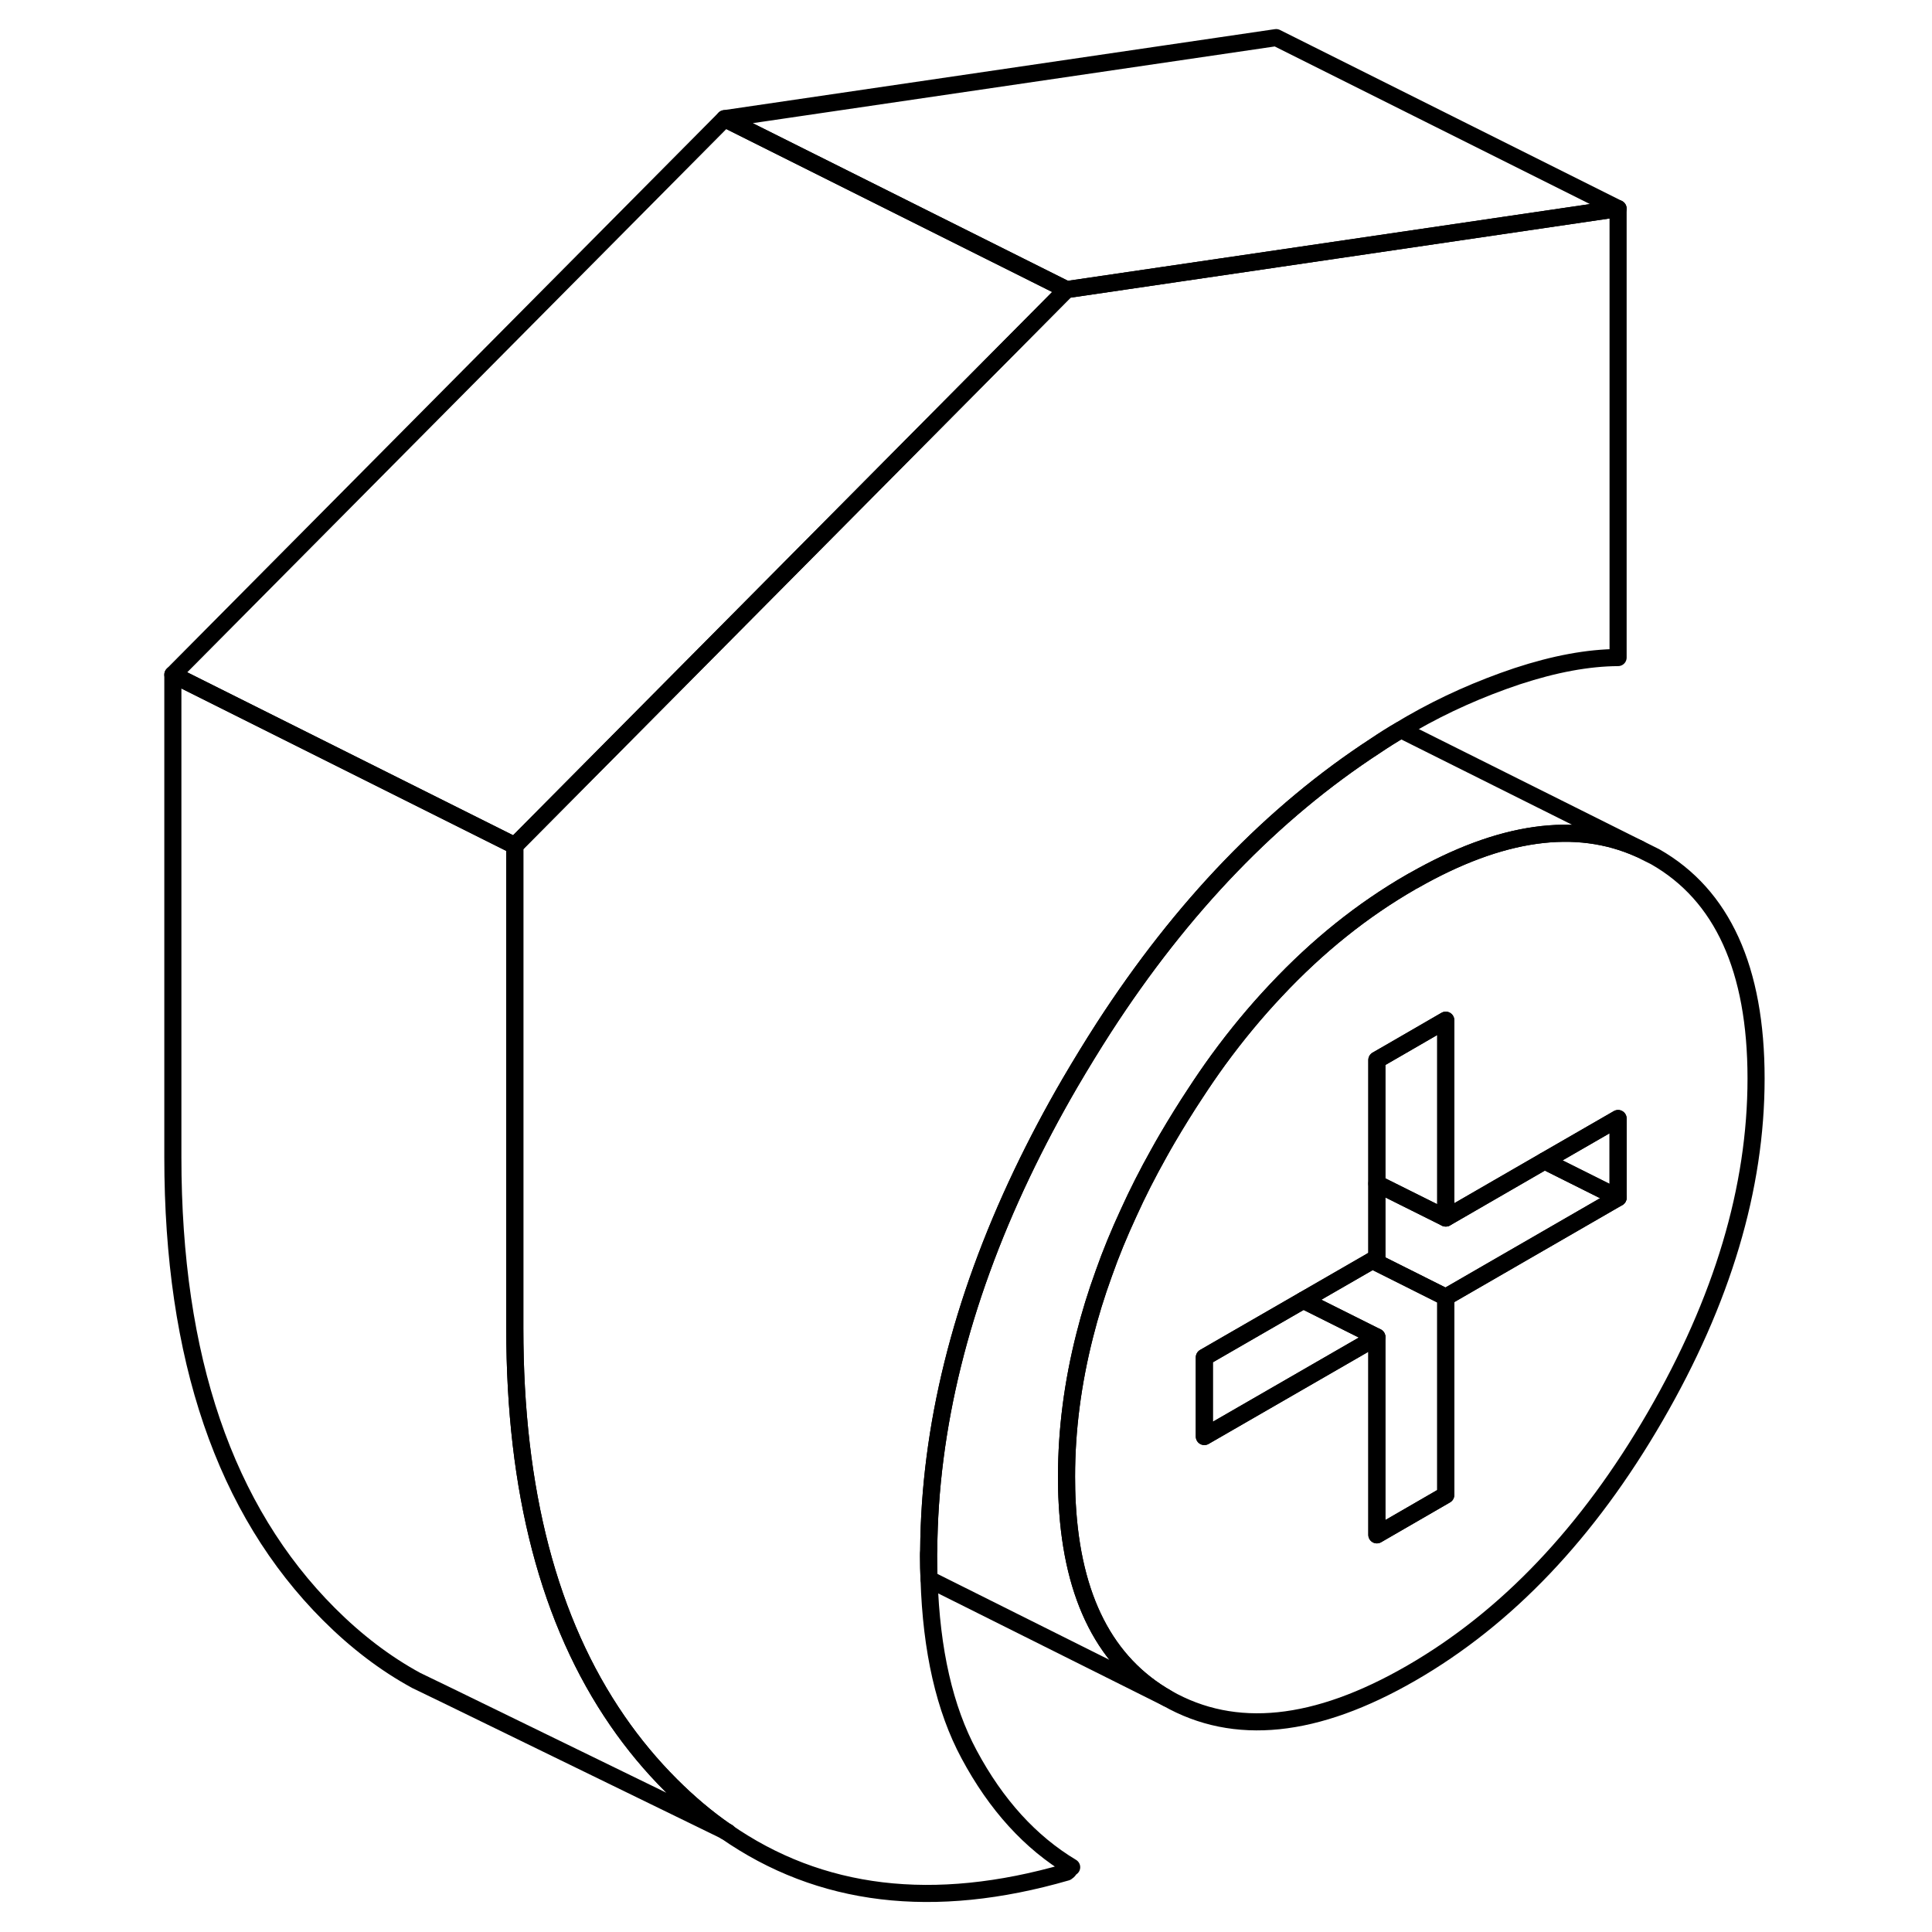 <svg width="24" height="24" viewBox="0 0 97 113" fill="none" xmlns="http://www.w3.org/2000/svg" stroke-width="1px" stroke-linecap="round" stroke-linejoin="round">
    <path d="M88.81 50.11L87.89 49.65C84.17 47.98 79.77 48.6 74.67 51.51C74.63 51.53 74.58 51.55 74.54 51.58C71.69 53.22 69.06 55.33 66.64 57.91C65.46 59.16 64.33 60.52 63.25 62C62.8 62.62 62.36 63.26 61.93 63.92C61.36 64.78 60.81 65.67 60.27 66.59C60.1 66.88 59.93 67.18 59.77 67.47C59.12 68.63 58.53 69.79 58.01 70.94C57.46 72.13 56.97 73.31 56.56 74.48C56.12 75.69 55.75 76.89 55.45 78.08C54.74 80.87 54.38 83.63 54.38 86.36C54.38 86.9 54.39 87.42 54.42 87.93C54.72 93.48 56.67 97.28 60.27 99.33C64.21 101.57 68.96 101.08 74.54 97.86C80.12 94.64 84.88 89.64 88.81 82.85C92.74 76.07 94.71 69.48 94.71 63.08C94.71 56.68 92.74 52.35 88.81 50.11ZM86.64 70.05L76.56 75.87V87.44L72.53 89.77V78.2L62.44 84.02V79.39L65.82 77.44L68.23 76.05L72.27 73.72L72.53 73.57V62L73.64 61.36L76.56 59.67V71.24L82.34 67.9L86.64 65.42V70.05Z" stroke="currentColor" stroke-linejoin="round"/>
    <path d="M86.64 65.42V70.05L82.34 67.9L86.64 65.42Z" stroke="currentColor" stroke-linejoin="round"/>
    <path d="M86.64 70.05L76.56 75.87L72.27 73.72L72.53 73.57V69.23L76.56 71.24L82.34 67.9L86.64 70.05Z" stroke="currentColor" stroke-linejoin="round"/>
    <path d="M76.56 75.87V87.44L72.53 89.77V78.2L68.23 76.05L72.27 73.72L76.56 75.87Z" stroke="currentColor" stroke-linejoin="round"/>
    <path d="M72.53 78.2L62.44 84.02V79.39L65.82 77.44L68.23 76.05L72.53 78.2Z" stroke="currentColor" stroke-linejoin="round"/>
    <path d="M86.64 12.2V38.46C84.89 38.47 82.93 38.83 80.74 39.55C78.56 40.28 76.49 41.2 74.54 42.32C74.34 42.44 74.14 42.55 73.94 42.68C73.44 42.97 72.95 43.28 72.46 43.61C66.44 47.53 61.14 53.03 56.56 60.11C55.89 61.15 55.23 62.23 54.58 63.34C53.55 65.11 52.62 66.87 51.78 68.63C48.19 76.16 46.37 83.51 46.32 90.68C46.31 90.79 46.31 90.91 46.31 91.02C46.31 91.48 46.32 91.92 46.34 92.36C46.47 96.54 47.25 99.95 48.68 102.61C50.26 105.56 52.26 107.76 54.68 109.21C54.61 109.25 54.56 109.3 54.53 109.36C54.49 109.42 54.44 109.46 54.38 109.5C46.6 111.75 39.96 110.95 34.45 107.11H34.44C33.32 106.33 32.26 105.43 31.24 104.41C30.09 103.26 29.05 102.01 28.12 100.66C24.11 94.85 22.11 87.2 22.11 77.69V49.46L54.38 16.94L66.64 15.14L86.64 12.2Z" stroke="currentColor" stroke-linejoin="round"/>
    <path d="M54.38 16.94L22.11 49.46L2.11 39.46L34.38 6.94L54.38 16.94Z" stroke="currentColor" stroke-linejoin="round"/>
    <path d="M86.64 12.2L66.64 15.14L54.38 16.94L34.38 6.94L66.64 2.2L86.64 12.2Z" stroke="currentColor" stroke-linejoin="round"/>
    <path d="M34.44 107.1L18.15 99.16L16.35 98.29C14.53 97.3 12.83 96 11.24 94.41C5.15 88.32 2.11 79.41 2.11 67.69V39.46L22.11 49.46V77.69C22.11 87.2 24.11 94.85 28.12 100.66C29.05 102.01 30.09 103.26 31.24 104.41C32.26 105.43 33.32 106.33 34.44 107.1Z" stroke="currentColor" stroke-linejoin="round"/>
    <path d="M34.56 107.16L34.45 107.11" stroke="currentColor" stroke-linejoin="round"/>
    <path d="M76.56 59.67V71.24L72.53 69.23V62L73.64 61.36L76.56 59.67Z" stroke="currentColor" stroke-linejoin="round"/>
    <path d="M87.89 49.65C84.17 47.98 79.77 48.6 74.67 51.51C74.63 51.53 74.58 51.55 74.54 51.58C71.69 53.22 69.06 55.33 66.64 57.91C65.46 59.16 64.33 60.52 63.25 62C62.8 62.62 62.36 63.26 61.93 63.92C61.36 64.78 60.81 65.67 60.27 66.59C60.1 66.88 59.93 67.18 59.77 67.47C59.12 68.63 58.53 69.79 58.01 70.94C57.46 72.13 56.97 73.31 56.56 74.48C56.12 75.69 55.75 76.89 55.45 78.08C54.74 80.87 54.38 83.63 54.38 86.36C54.38 86.9 54.39 87.42 54.42 87.93C54.72 93.48 56.67 97.28 60.27 99.33L46.34 92.37C46.32 91.92 46.31 91.48 46.31 91.02C46.31 90.91 46.31 90.79 46.32 90.68C46.37 83.51 48.19 76.16 51.78 68.63C52.62 66.87 53.55 65.11 54.58 63.34C55.23 62.23 55.89 61.15 56.56 60.11C61.14 53.03 66.44 47.53 72.46 43.61C72.95 43.28 73.44 42.97 73.94 42.68L87.89 49.65Z" stroke="currentColor" stroke-linejoin="round"/>
</svg>